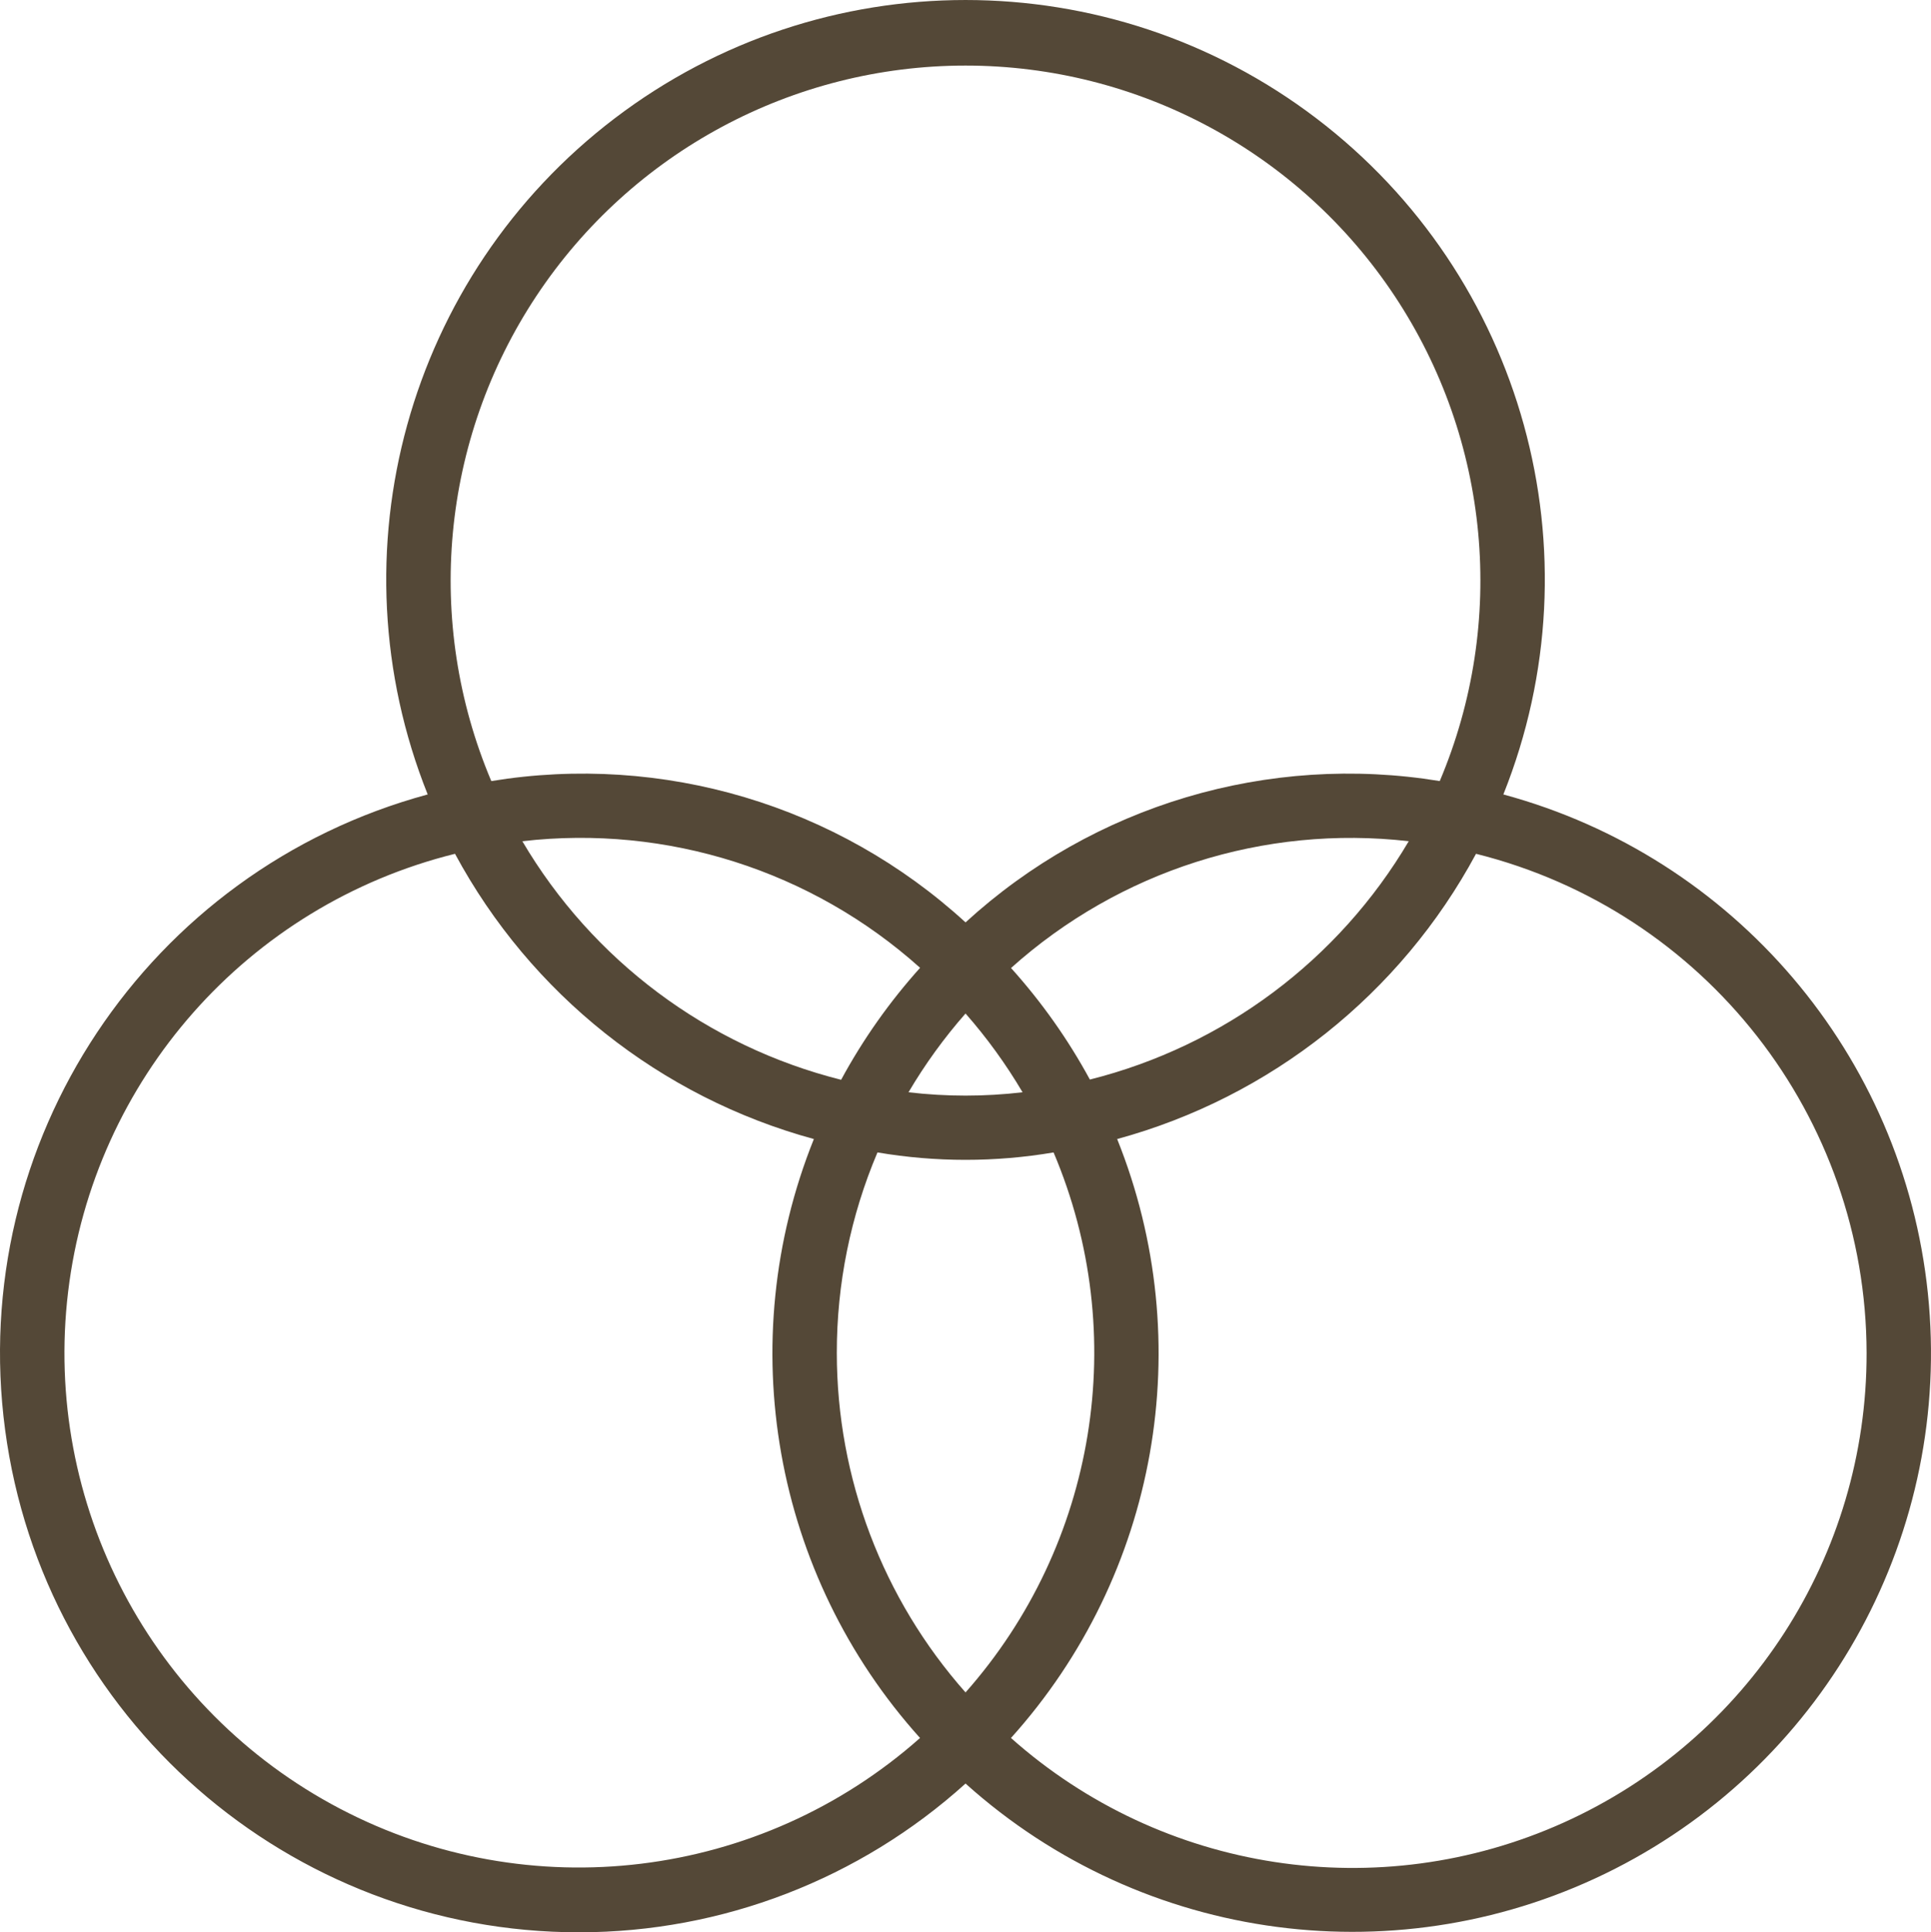 <?xml version="1.0" encoding="utf-8"?>
<svg width="69.859px" height="69.898px" viewBox="0 0 69.859 69.898" version="1.1" xmlns:xlink="http://www.w3.org/1999/xlink" xmlns="http://www.w3.org/2000/svg">
  <g id="Group-9">
    <g id="intersection">
      <path d="M20.96 69.898C26.122 69.895 31.1 67.978 34.931 64.517C41.37 70.305 50.709 71.531 58.425 67.601C66.141 63.671 70.641 55.397 69.746 46.784C68.852 38.171 62.747 30.999 54.388 28.738C57.887 19.991 55.118 9.984 47.62 4.279C40.122 -1.426 29.739 -1.426 22.241 4.279C14.743 9.984 11.974 19.991 15.473 28.738C5.335 31.482 -1.202 41.311 0.185 51.722C1.573 62.132 10.457 69.905 20.96 69.898ZM30.274 48.941C30.271 46.449 30.771 43.981 31.745 41.687C33.853 42.045 36.007 42.045 38.116 41.687C40.906 48.268 39.667 55.867 34.931 61.221C31.931 57.834 30.275 53.466 30.274 48.941ZM36.994 39.511C35.623 39.672 34.238 39.672 32.868 39.511C33.464 38.499 34.155 37.545 34.931 36.662C35.706 37.545 36.397 38.499 36.994 39.511ZM36.575 35.018C40.493 31.5 45.732 29.829 50.965 30.43C48.427 34.731 44.273 37.835 39.429 39.051C38.64 37.597 37.681 36.242 36.575 35.014L36.575 35.018ZM30.432 39.06C25.587 37.843 21.432 34.734 18.897 30.43C24.127 29.826 29.366 31.493 33.287 35.009C32.179 36.241 31.221 37.599 30.432 39.056L30.432 39.06ZM67.529 48.941C67.542 56.271 63.248 62.924 56.563 65.932C49.879 68.94 42.051 67.74 36.575 62.869C41.884 56.971 43.374 48.566 40.416 41.203C45.974 39.687 50.667 35.957 53.399 30.885C61.69 32.955 67.513 40.396 67.529 48.941L67.529 48.941ZM34.931 2.372C41.176 2.372 47.006 5.502 50.456 10.707C53.906 15.913 54.519 22.502 52.087 28.254C45.887 27.239 39.564 29.123 34.931 33.366C30.297 29.123 23.974 27.239 17.774 28.254C15.342 22.502 15.954 15.913 19.405 10.707C22.856 5.502 28.685 2.372 34.931 2.372L34.931 2.372ZM16.461 30.885C19.193 35.957 23.886 39.687 29.444 41.203C26.485 48.566 27.976 56.971 33.285 62.869C27.502 67.997 19.151 69.016 12.305 65.429C5.458 61.843 1.542 54.397 2.465 46.723C3.389 39.049 8.959 32.746 16.461 30.885Z" id="Shape" fill="#544837" stroke="none" />
    </g>
  </g>
</svg>